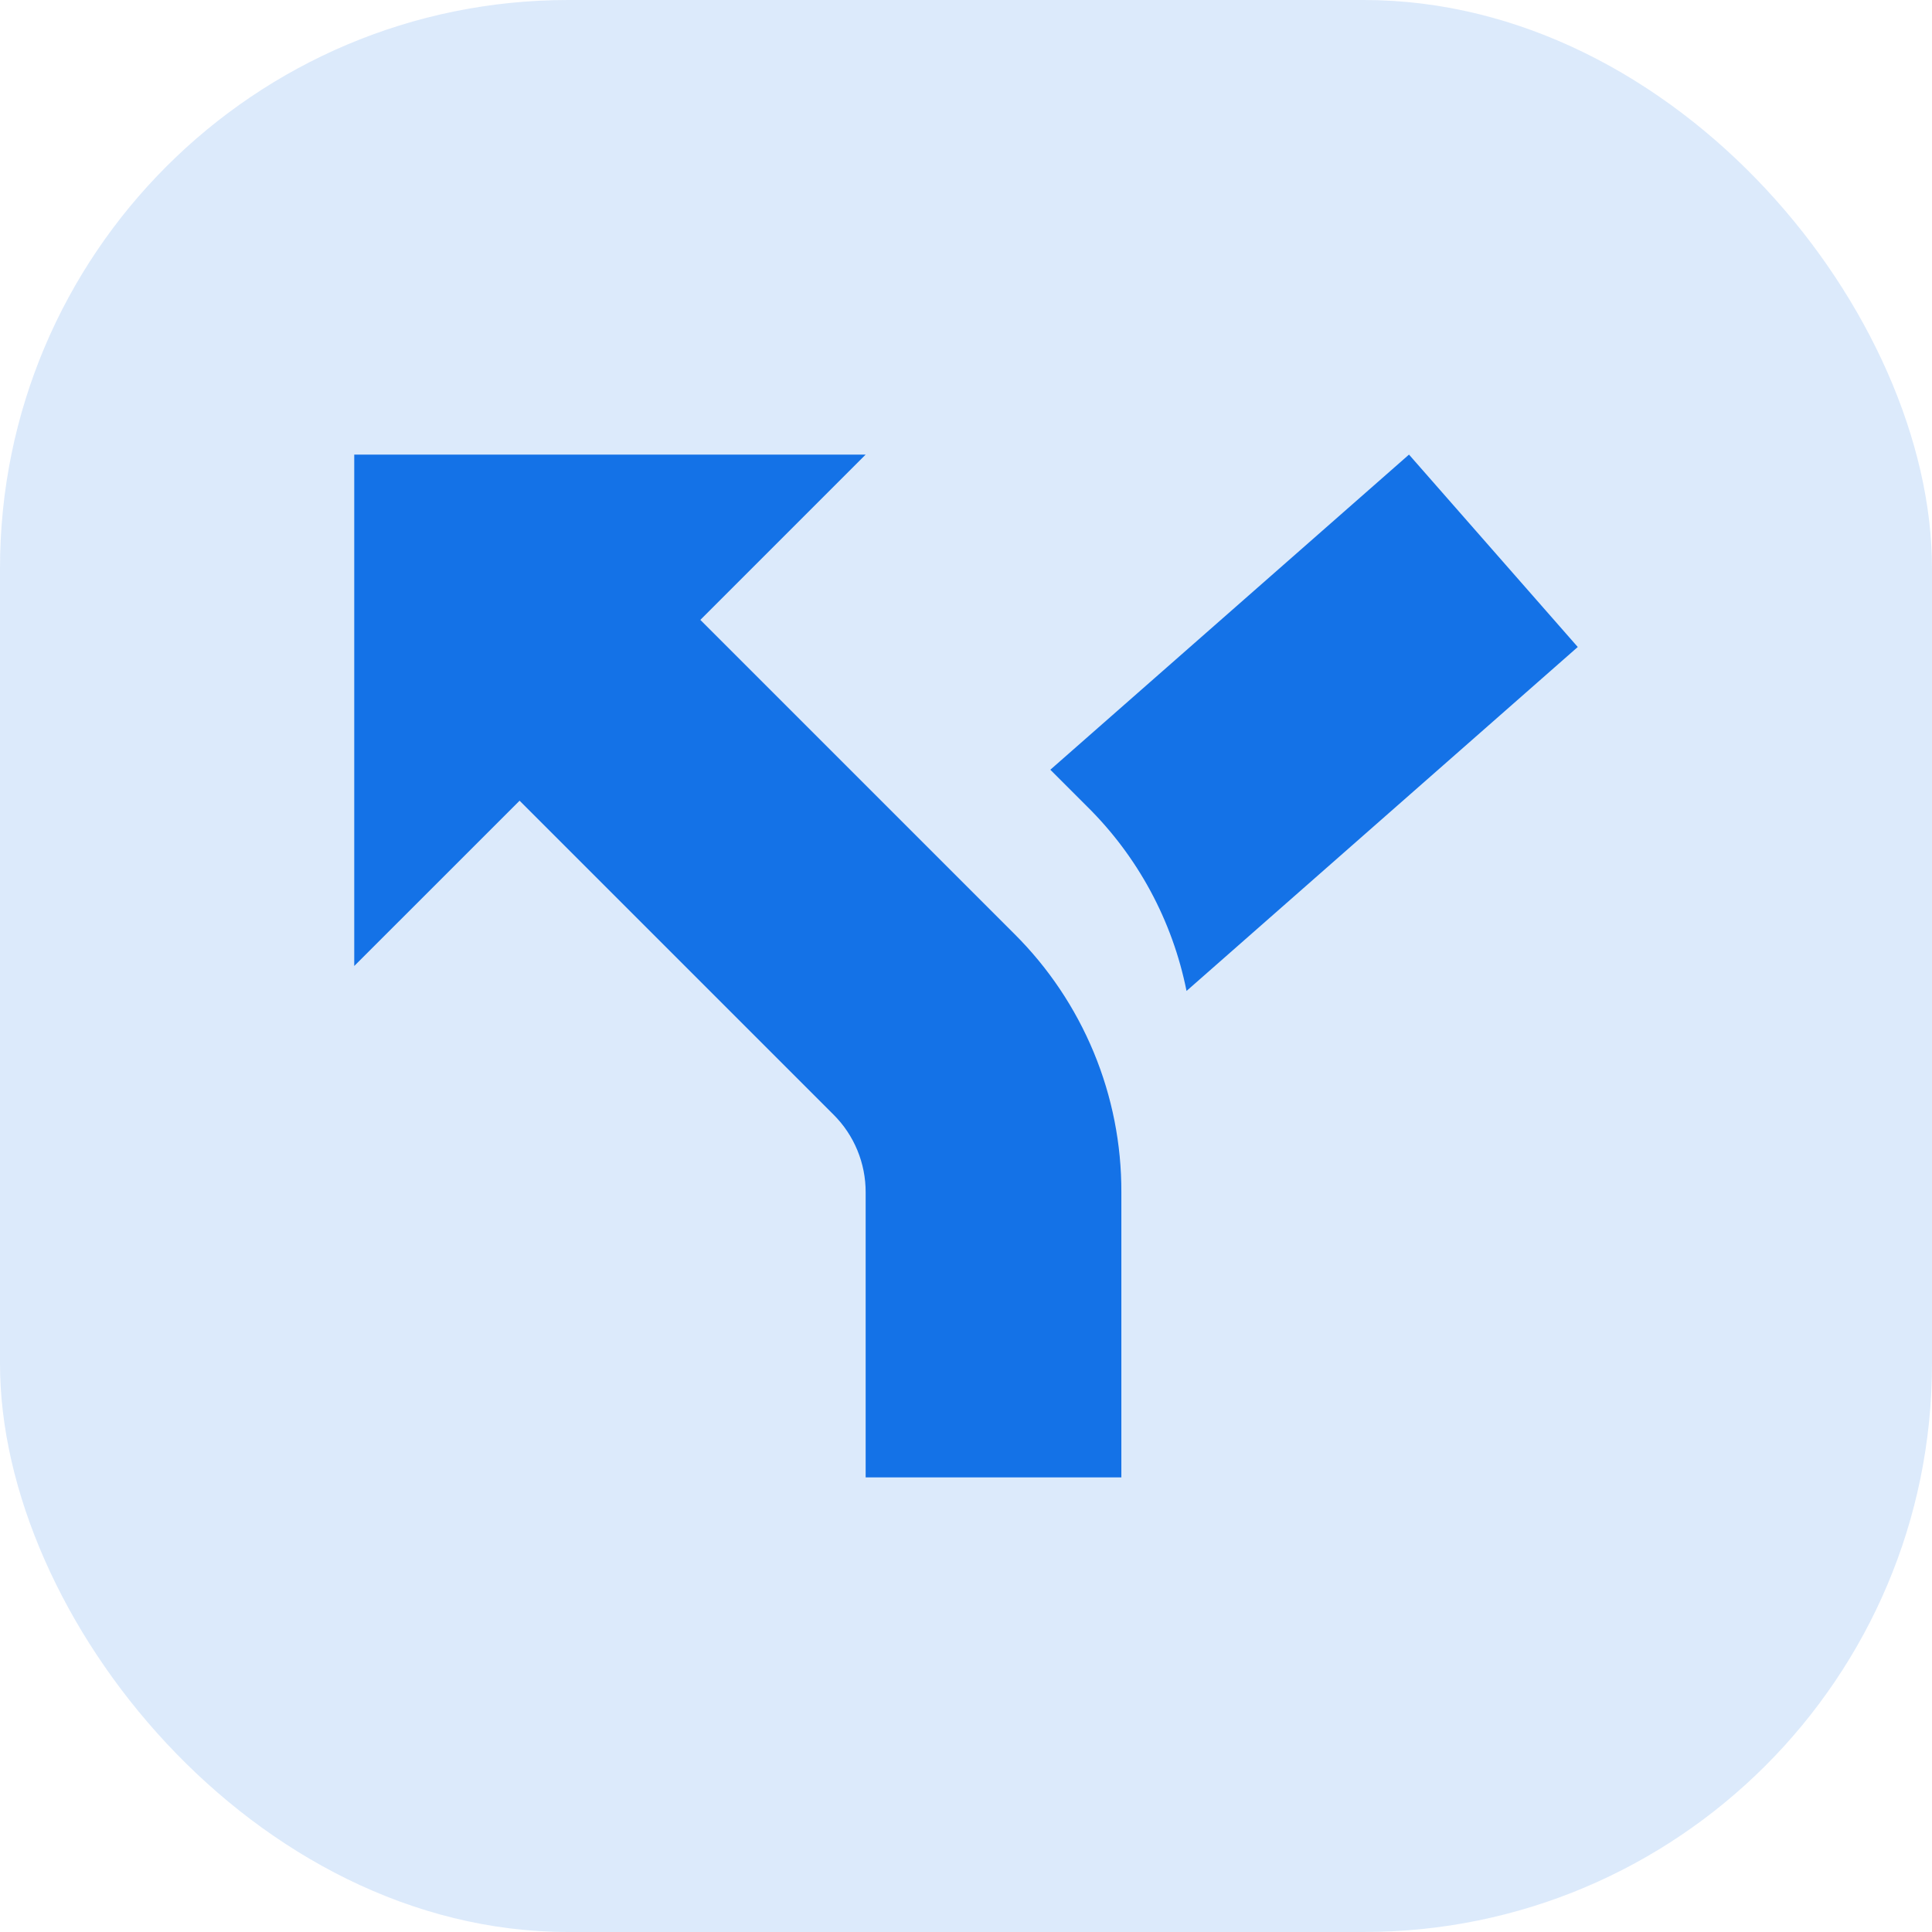 <svg width="34" height="34" viewBox="0 0 34 34" fill="none" xmlns="http://www.w3.org/2000/svg">
<rect opacity="0.15" width="34" height="34" rx="10" fill="#1472E7"/>
<path d="M12.325 10.909L15.234 8H6.234V17L9.144 14.091L14.668 19.615C14.848 19.794 14.991 20.007 15.088 20.242C15.185 20.477 15.235 20.729 15.234 20.984V26H19.734V20.984C19.737 20.138 19.572 19.3 19.248 18.519C18.924 17.738 18.449 17.029 17.849 16.433L12.325 10.909Z" fill="#1472E7"/>
<path d="M24.796 8L18.484 13.546L19.126 14.188C20.023 15.071 20.634 16.204 20.881 17.439L27.766 11.386L24.796 8Z" fill="#1472E7"/>
</svg>
